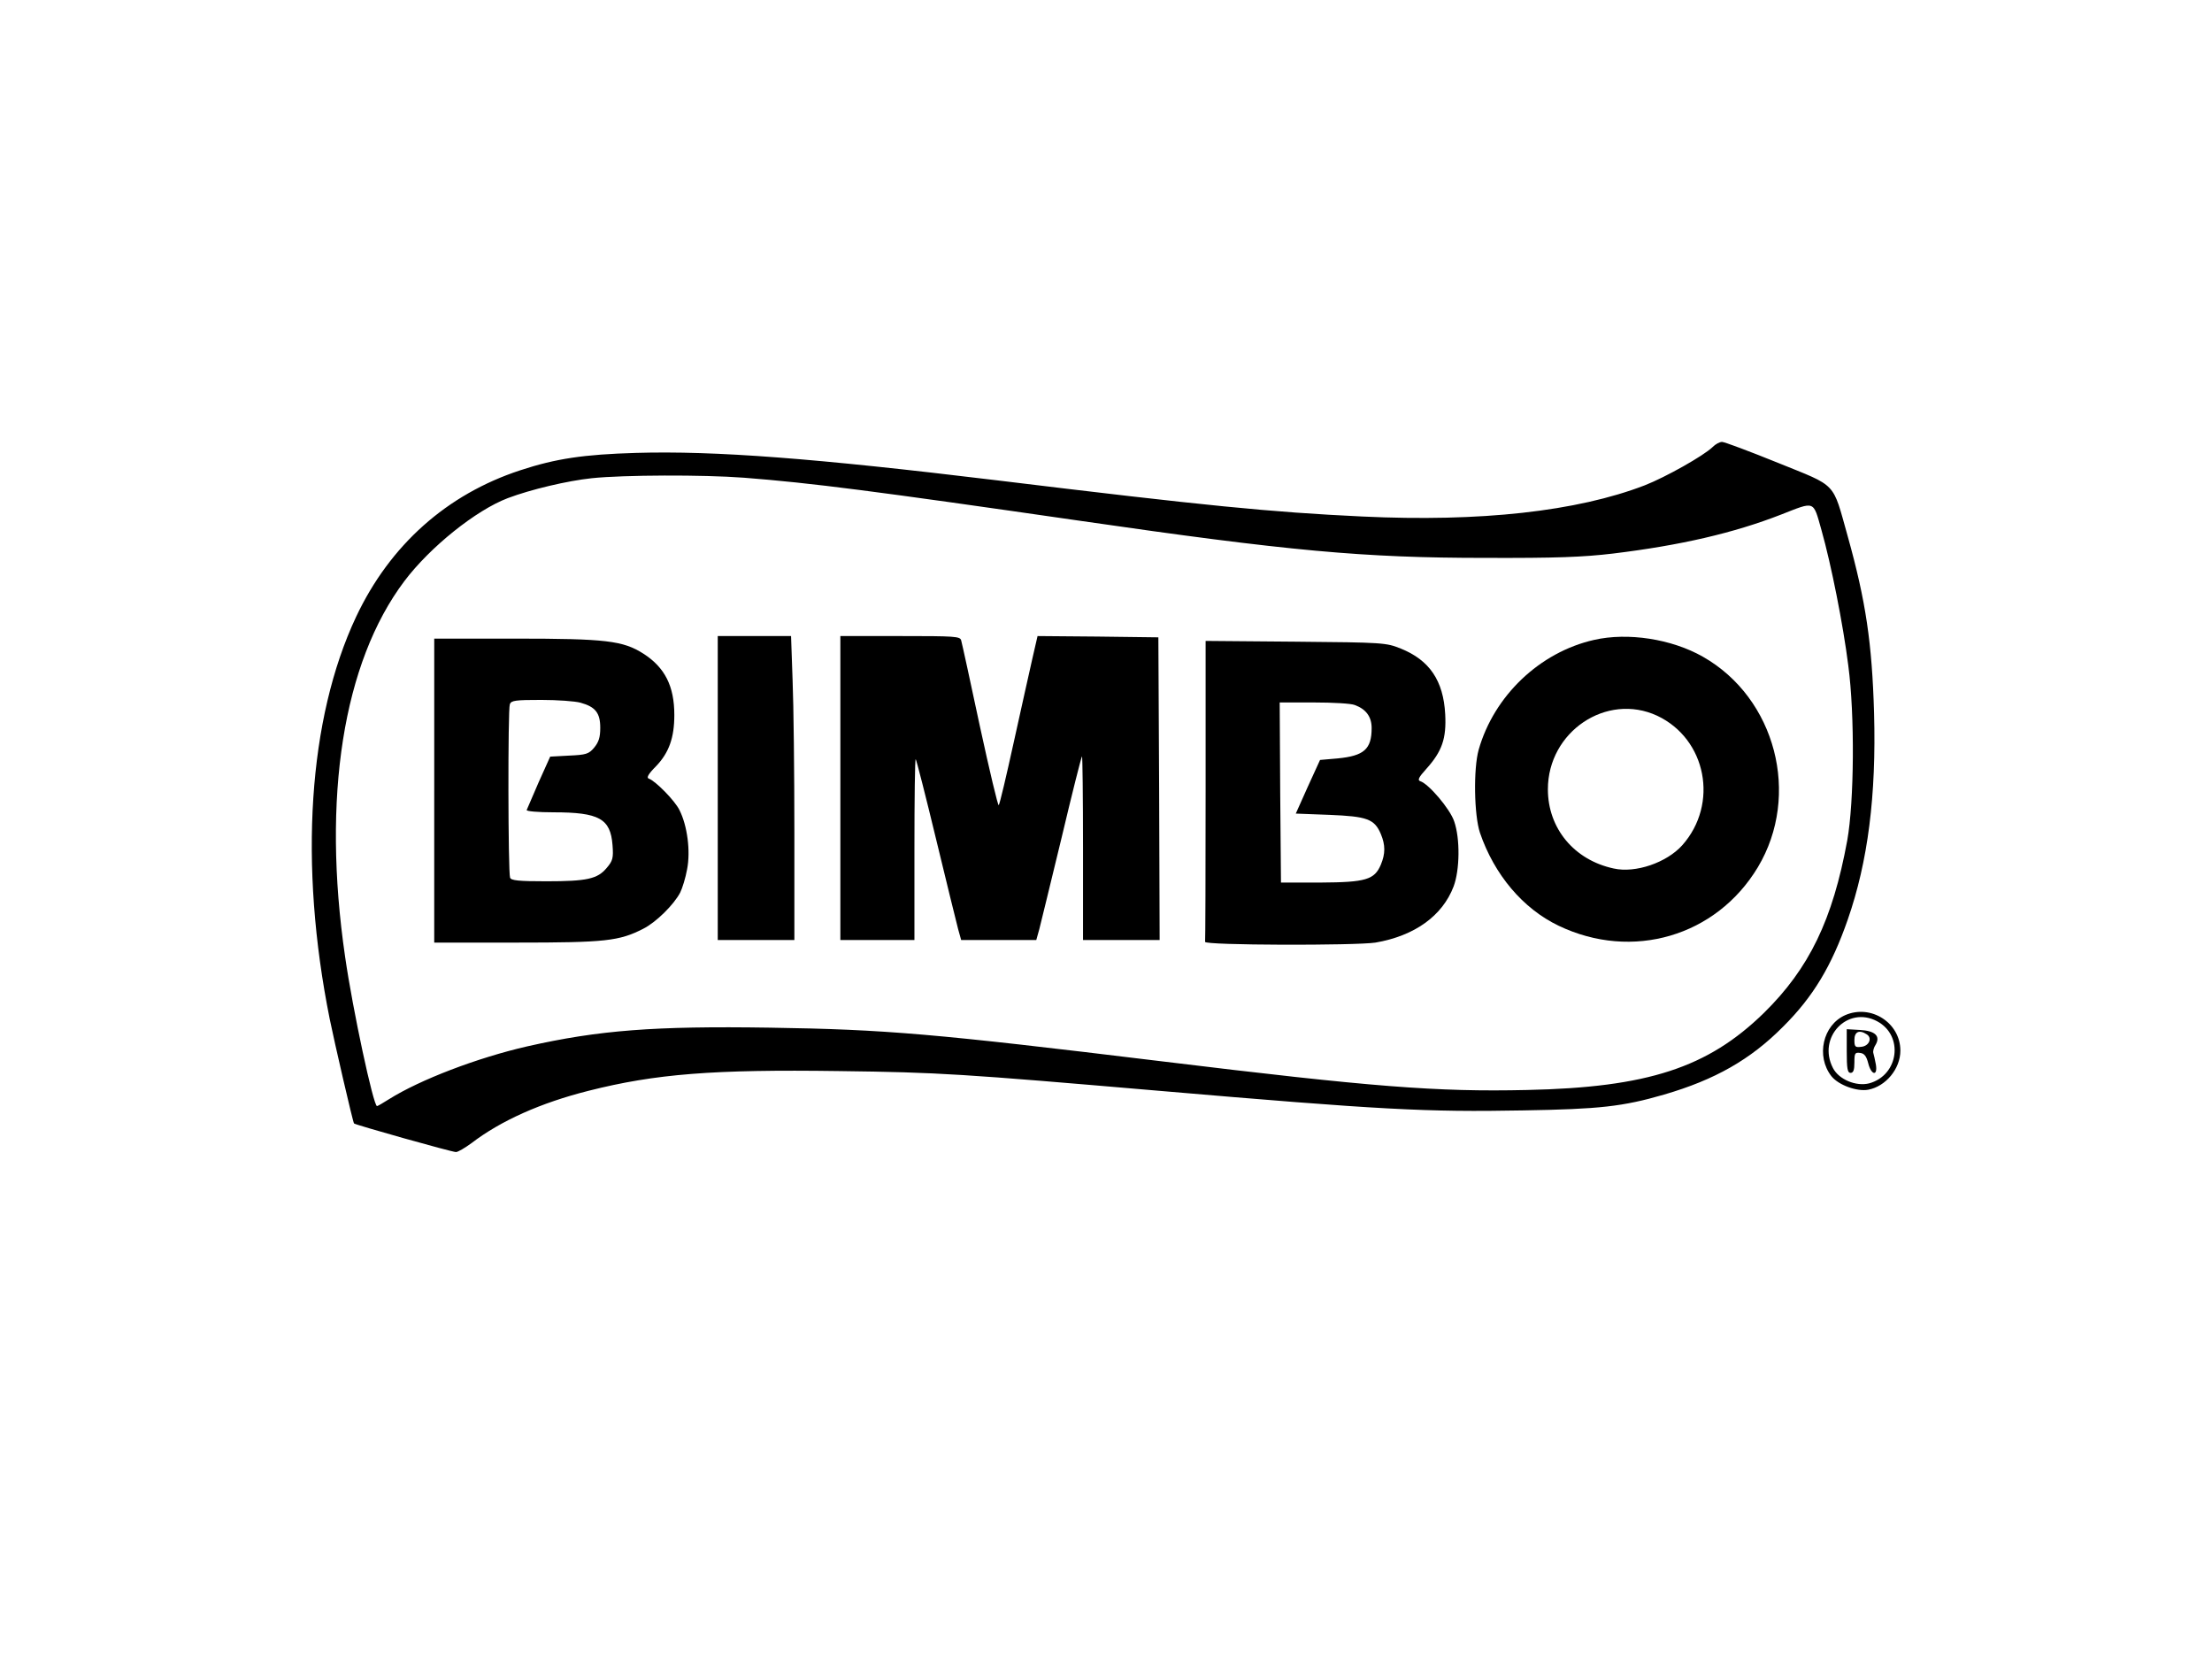 <?xml version="1.0" standalone="no"?>
<!DOCTYPE svg PUBLIC "-//W3C//DTD SVG 20010904//EN"
 "http://www.w3.org/TR/2001/REC-SVG-20010904/DTD/svg10.dtd">
<svg version="1.0" xmlns="http://www.w3.org/2000/svg"
 width="866pt" height="650pt" viewBox="0 0 866 650"
 preserveAspectRatio="xMidYMid meet">

<g transform="translate(0,650) scale(0.1,-0.1)"
fill="#000000" stroke="none">
<path d="M6705 4750 c-35 -34 -184 -118 -266 -150 -265 -102 -643 -144 -1106
-122 -358 17 -612 42 -1433 142 -710 86 -1101 116 -1410 107 -204 -6 -313 -22
-453 -68 -287 -94 -510 -292 -643 -574 -187 -398 -225 -968 -103 -1575 17 -84
90 -401 95 -408 3 -5 383 -112 399 -112 8 0 35 16 61 35 115 88 272 158 459
205 261 66 487 84 980 77 394 -5 480 -11 1250 -77 874 -75 1049 -84 1428 -77
300 5 390 15 552 62 199 58 338 137 465 265 119 118 191 239 254 420 79 227
112 485 103 809 -8 273 -32 437 -103 691 -61 217 -39 193 -273 288 -111 45
-210 82 -219 82 -10 0 -26 -9 -37 -20z m-3794 -120 c270 -21 508 -52 1319
-169 815 -118 1108 -145 1585 -145 276 -1 382 3 500 17 263 32 472 80 659 153
133 52 124 56 157 -61 38 -134 85 -371 105 -530 26 -195 23 -534 -4 -685 -57
-311 -149 -501 -326 -675 -220 -215 -456 -292 -928 -302 -353 -8 -607 12
-1428 112 -896 109 -1081 125 -1536 132 -453 7 -670 -10 -949 -73 -197 -45
-421 -131 -542 -207 -24 -15 -44 -27 -47 -27 -14 0 -95 376 -125 585 -91 623
-8 1151 232 1470 101 134 281 278 405 325 90 34 234 68 329 78 125 13 436 14
594 2z"/>
<path d="M2810 3415 l0 -595 150 0 150 0 0 423 c0 232 -3 500 -7 595 l-6 172
-144 0 -143 0 0 -595z"/>
<path d="M3290 3415 l0 -595 145 0 145 0 0 357 c0 196 2 354 5 351 3 -3 39
-144 80 -314 41 -170 80 -328 86 -351 l12 -43 147 0 147 0 12 43 c6 23 45 184
87 357 41 173 77 316 80 319 2 2 4 -158 4 -357 l0 -362 150 0 150 0 -2 593 -3
592 -237 3 -236 2 -20 -87 c-11 -49 -44 -196 -73 -328 -29 -132 -55 -243 -59
-247 -3 -4 -36 135 -74 310 -37 174 -70 325 -73 335 -4 16 -24 17 -239 17
l-234 0 0 -595z"/>
<path d="M6241 3995 c-213 -48 -392 -219 -452 -430 -21 -75 -18 -256 5 -325
56 -164 168 -297 308 -364 288 -138 617 -42 780 229 169 282 70 662 -215 824
-123 70 -294 96 -426 66z m247 -297 c193 -91 242 -345 98 -507 -61 -68 -183
-110 -268 -91 -155 33 -258 157 -258 310 0 226 230 380 428 288z"/>
<path d="M1700 3405 l0 -595 323 0 c347 0 401 6 495 54 50 25 120 94 145 142
8 16 21 57 27 91 14 71 1 171 -30 232 -18 37 -94 114 -120 123 -10 3 -2 18 28
48 51 53 72 112 72 201 0 113 -37 186 -121 240 -80 51 -147 59 -501 59 l-318
0 0 -595z m573 344 c58 -16 77 -40 77 -98 0 -38 -6 -56 -24 -78 -21 -25 -32
-28 -98 -31 l-74 -4 -45 -100 c-24 -55 -45 -104 -47 -109 -2 -5 45 -9 105 -9
179 0 223 -25 231 -128 4 -51 1 -62 -23 -90 -36 -43 -77 -52 -236 -52 -108 0
-138 3 -142 14 -8 20 -9 659 -1 679 5 15 23 17 123 17 64 0 133 -5 154 -11z"/>
<path d="M4720 3406 c0 -322 -1 -589 -2 -593 -5 -14 590 -15 667 -3 152 26
262 104 306 220 24 64 26 187 2 255 -16 48 -100 147 -133 157 -11 4 -6 15 24
48 62 69 79 119 74 214 -7 132 -62 212 -174 257 -57 23 -68 24 -411 27 l-353
3 0 -585z m584 334 c44 -16 66 -46 66 -90 0 -83 -30 -109 -133 -119 l-69 -6
-48 -105 -47 -105 132 -5 c147 -6 176 -16 201 -75 18 -43 18 -77 0 -120 -25
-59 -59 -69 -236 -70 l-155 0 -3 353 -2 352 134 0 c74 0 146 -4 160 -10z"/>
<path d="M7224 2526 c-88 -39 -115 -161 -54 -239 28 -35 100 -61 144 -53 69
13 126 82 126 153 0 109 -115 183 -216 139z m125 -24 c105 -56 85 -211 -31
-243 -51 -13 -119 15 -142 60 -62 120 57 245 173 183z"/>
<path d="M7230 2386 c0 -70 3 -86 15 -86 11 0 15 11 15 41 0 36 2 40 23 37 16
-2 24 -13 31 -40 12 -48 38 -52 30 -5 -3 17 -8 38 -10 45 -2 7 2 22 9 32 20
34 -2 55 -62 58 l-51 3 0 -85z m78 65 c23 -14 10 -46 -21 -49 -24 -3 -27 0
-27 27 0 32 19 41 48 22z"/>
</g>
</svg>
